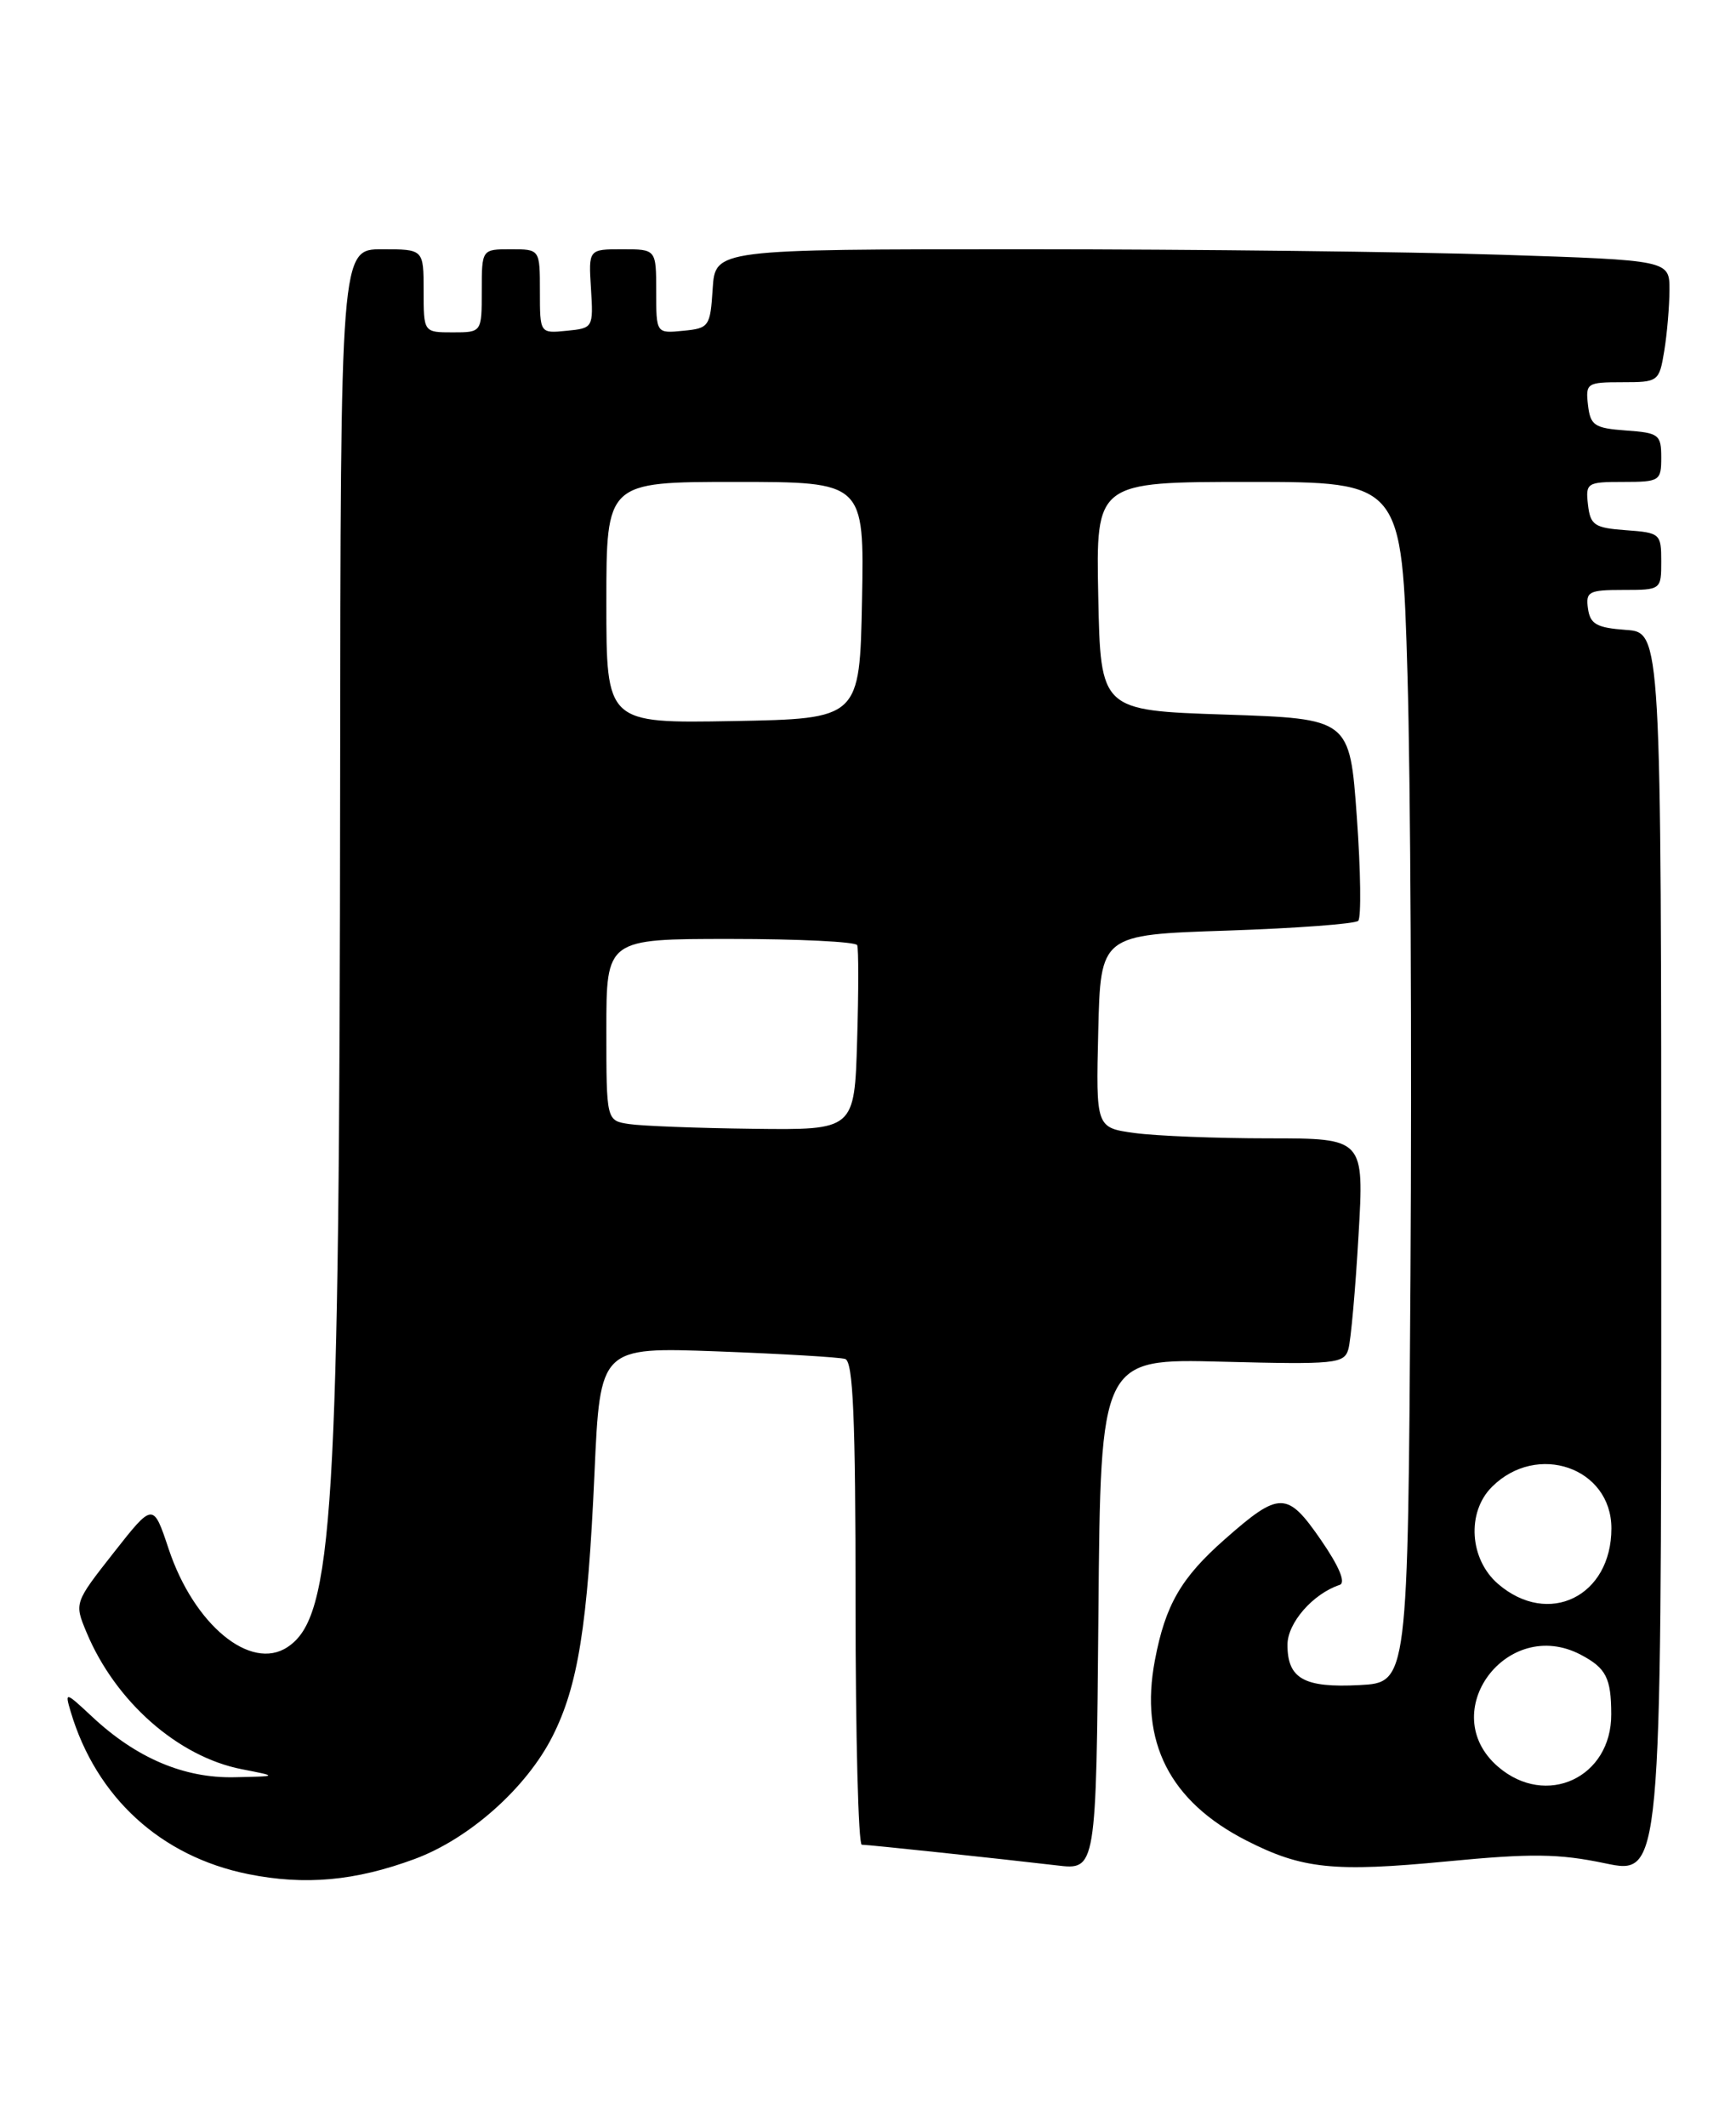 <?xml version="1.0" encoding="UTF-8" standalone="no"?>
<!DOCTYPE svg PUBLIC "-//W3C//DTD SVG 1.1//EN" "http://www.w3.org/Graphics/SVG/1.1/DTD/svg11.dtd" >
<svg xmlns="http://www.w3.org/2000/svg" xmlns:xlink="http://www.w3.org/1999/xlink" version="1.1" viewBox="0 0 209 256">
 <g >
 <path fill="currentColor"
d=" M 49.92 223.73 C 56.49 221.30 63.36 215.20 66.51 208.98 C 69.59 202.90 70.75 195.66 71.57 177.31 C 72.25 162.12 72.25 162.12 86.38 162.64 C 94.14 162.93 101.06 163.34 101.75 163.55 C 102.71 163.85 103.00 170.62 103.00 192.97 C 103.00 208.94 103.34 222.00 103.75 222.01 C 104.62 222.02 120.34 223.69 127.24 224.50 C 131.97 225.07 131.97 225.07 132.24 194.28 C 132.50 163.50 132.50 163.50 147.14 163.88 C 160.78 164.23 161.82 164.12 162.33 162.38 C 162.63 161.34 163.18 155.21 163.55 148.75 C 164.24 137.00 164.24 137.00 152.76 137.00 C 146.45 137.00 139.18 136.71 136.61 136.36 C 131.94 135.72 131.94 135.72 132.22 124.11 C 132.50 112.50 132.50 112.50 147.67 112.00 C 156.01 111.72 163.15 111.19 163.52 110.82 C 163.89 110.44 163.82 104.82 163.35 98.32 C 162.50 86.50 162.50 86.50 147.50 86.00 C 132.50 85.50 132.50 85.50 132.22 71.75 C 131.94 58.00 131.94 58.00 150.36 58.00 C 168.78 58.00 168.78 58.00 169.45 81.25 C 169.82 94.04 169.98 126.55 169.81 153.50 C 169.50 202.50 169.50 202.50 163.67 202.80 C 156.99 203.15 155.00 202.03 155.00 197.95 C 155.00 195.32 158.06 191.81 161.29 190.74 C 162.05 190.48 161.22 188.51 159.02 185.32 C 154.97 179.45 154.05 179.44 147.48 185.23 C 142.19 189.88 140.30 193.15 139.04 199.81 C 137.17 209.63 140.81 216.79 150.06 221.51 C 156.76 224.93 160.56 225.33 174.19 224.02 C 184.37 223.04 187.67 223.08 193.25 224.25 C 200.00 225.66 200.00 225.66 200.00 150.89 C 200.00 76.11 200.00 76.11 195.75 75.81 C 192.22 75.55 191.45 75.12 191.18 73.25 C 190.89 71.20 191.26 71.00 195.43 71.00 C 199.97 71.00 200.00 70.98 200.00 67.56 C 200.00 64.22 199.87 64.11 195.75 63.81 C 191.95 63.53 191.47 63.21 191.18 60.75 C 190.88 58.11 191.04 58.00 195.43 58.00 C 199.82 58.00 200.00 57.88 200.00 55.06 C 200.00 52.31 199.72 52.09 195.75 51.81 C 191.95 51.53 191.47 51.21 191.18 48.75 C 190.88 46.12 191.05 46.00 195.30 46.00 C 199.65 46.00 199.75 45.93 200.36 42.25 C 200.70 40.19 200.98 36.88 200.99 34.91 C 201.00 31.32 201.00 31.32 180.75 30.66 C 169.61 30.30 143.76 30.00 123.30 30.00 C 86.11 30.00 86.11 30.00 85.80 34.75 C 85.51 39.30 85.37 39.51 82.25 39.81 C 79.00 40.13 79.00 40.13 79.00 35.06 C 79.00 30.00 79.00 30.00 74.92 30.00 C 70.85 30.00 70.85 30.00 71.15 34.75 C 71.44 39.44 71.40 39.50 68.22 39.81 C 65.00 40.13 65.00 40.13 65.00 35.06 C 65.00 30.00 65.00 30.00 61.50 30.00 C 58.00 30.00 58.00 30.00 58.00 35.00 C 58.00 40.00 58.00 40.00 54.50 40.00 C 51.00 40.00 51.00 40.00 51.00 35.00 C 51.00 30.00 51.00 30.00 46.00 30.00 C 41.00 30.00 41.00 30.00 40.95 94.25 C 40.88 182.42 40.14 194.58 34.61 198.23 C 30.17 201.17 23.35 195.54 20.31 186.43 C 18.44 180.82 18.44 180.82 13.69 186.86 C 8.94 192.91 8.94 192.91 10.42 196.46 C 13.89 204.78 21.42 211.41 29.09 212.92 C 33.50 213.78 33.50 213.78 28.21 213.89 C 22.16 214.02 16.42 211.58 11.13 206.64 C 7.85 203.58 7.79 203.56 8.51 206.00 C 11.58 216.31 19.36 223.43 29.89 225.55 C 36.72 226.92 42.75 226.38 49.92 223.73 Z  M 180.36 212.63 C 172.79 206.12 181.41 194.46 190.32 199.15 C 193.36 200.75 193.97 201.94 193.98 206.30 C 194.02 213.94 186.14 217.60 180.36 212.63 Z  M 180.36 190.63 C 176.91 187.66 176.55 182.01 179.61 178.95 C 185.04 173.52 194.00 176.63 194.00 183.94 C 194.00 192.13 186.42 195.84 180.36 190.63 Z  M 75.75 135.28 C 73.00 134.87 73.00 134.87 73.00 123.93 C 73.00 113.00 73.00 113.00 87.94 113.00 C 96.16 113.00 103.02 113.34 103.20 113.75 C 103.37 114.16 103.37 119.34 103.19 125.25 C 102.87 136.00 102.87 136.00 90.69 135.85 C 83.98 135.77 77.26 135.51 75.75 135.28 Z  M 73.00 72.53 C 73.00 58.00 73.00 58.00 88.53 58.00 C 104.05 58.00 104.05 58.00 103.78 72.25 C 103.50 86.50 103.50 86.50 88.25 86.78 C 73.00 87.05 73.00 87.05 73.00 72.53 Z "/>
</g>
</svg>
